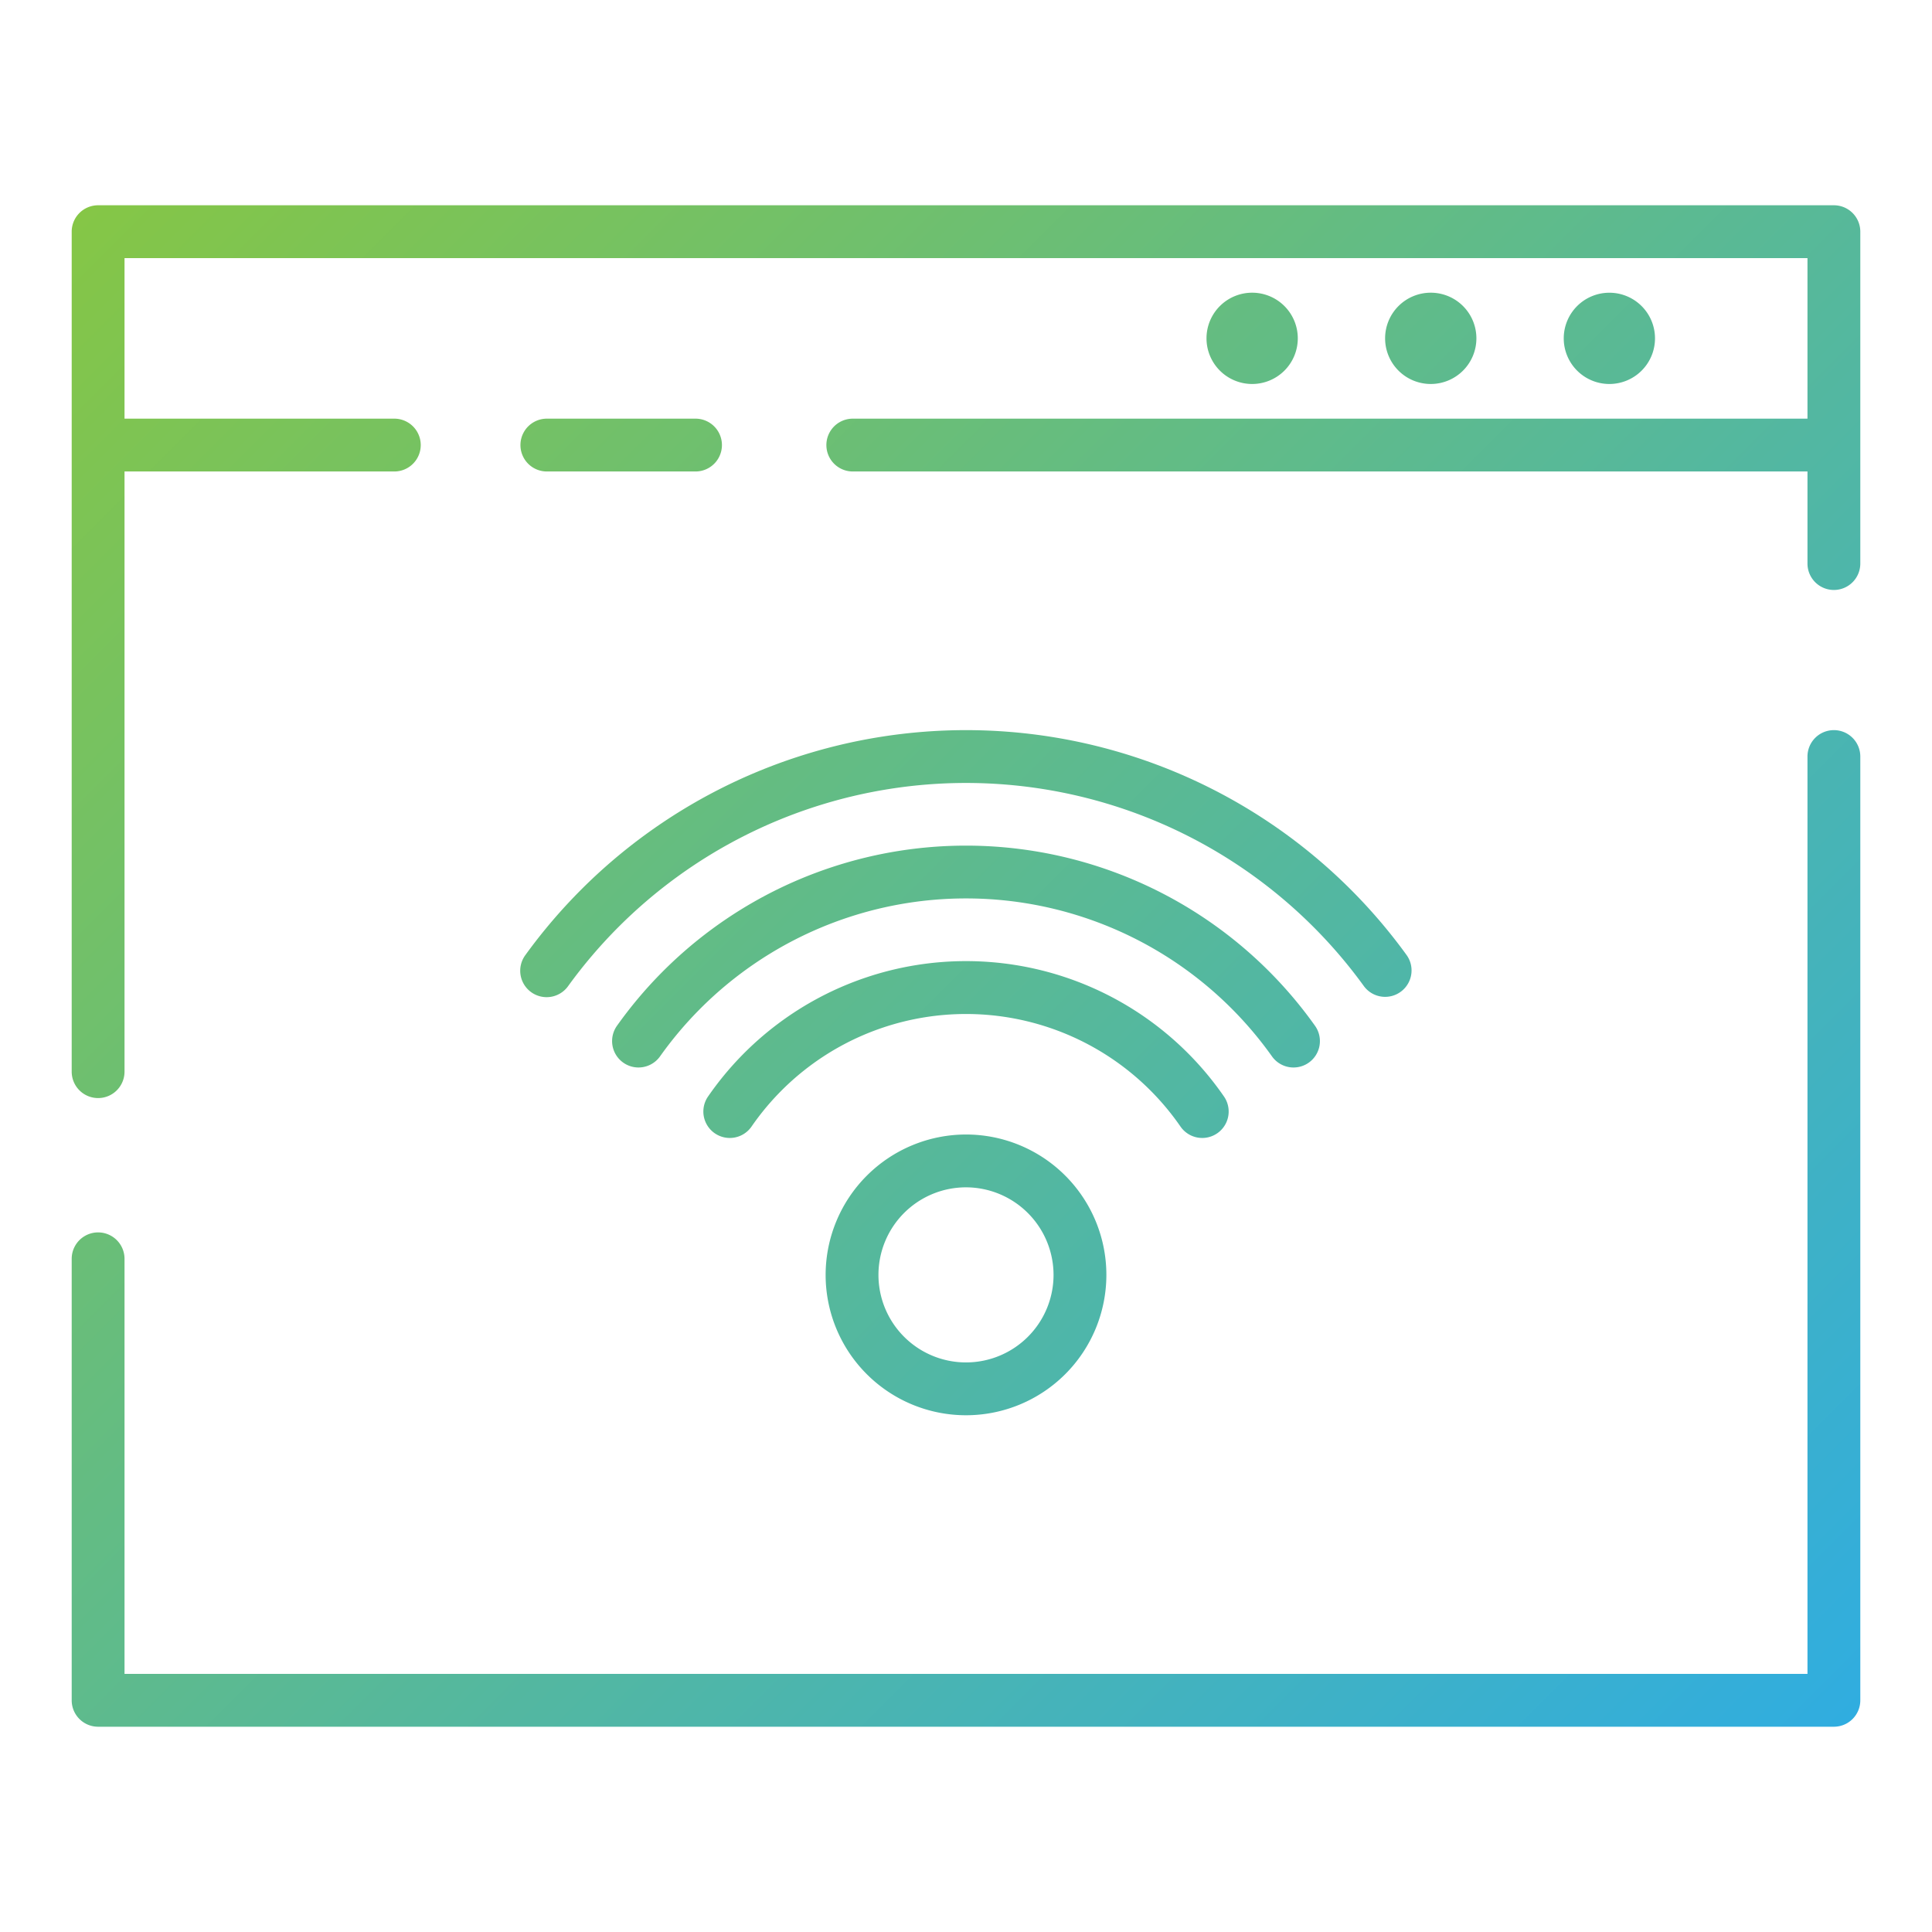 <svg id="Layer_1" height="512" viewBox="0 0 128 128" width="512" xmlns="http://www.w3.org/2000/svg" xmlns:xlink="http://www.w3.org/1999/xlink" data-name="Layer 1"><linearGradient id="linear-gradient" gradientUnits="userSpaceOnUse" x1="118.315" x2="9.685" y1="118.315" y2="9.685"><stop offset="0" stop-color="#30ade0"/><stop offset="1" stop-color="#85c646"/></linearGradient><path d="m82.958 25.44a3.024 3.024 0 1 1 3.024-3.023 3.024 3.024 0 0 1 -3.024 3.023zm14.857-3.023a3.024 3.024 0 1 0 -3.023 3.023 3.024 3.024 0 0 0 3.023-3.023zm11.833 0a3.023 3.023 0 1 0 -3.023 3.023 3.023 3.023 0 0 0 3.023-3.023zm11.852 25.956a1.749 1.749 0 0 0 -1.75 1.75v60.777h-111.5v-27.5a1.75 1.75 0 0 0 -3.5 0v29.251a1.749 1.749 0 0 0 1.75 1.749h115a1.749 1.749 0 0 0 1.75-1.75v-62.527a1.749 1.749 0 0 0 -1.75-1.75zm-75.42-20.636h-9.849a1.75 1.75 0 0 0 0 3.5h9.849a1.75 1.75 0 0 0 0-3.5zm75.42-14.137h-115a1.749 1.749 0 0 0 -1.75 1.75v55.65a1.75 1.75 0 0 0 3.5 0v-39.763h17.875a1.75 1.75 0 0 0 0-3.5h-17.875v-10.637h111.5v10.637h-63.25a1.75 1.75 0 0 0 0 3.5h63.25v6.1a1.75 1.75 0 0 0 3.5 0v-21.991a1.749 1.749 0 0 0 -1.75-1.746zm-29.73 52.444a1.75 1.75 0 0 0 1.415-2.778 36.043 36.043 0 0 0 -58.37 0 1.75 1.75 0 1 0 2.832 2.056 32.544 32.544 0 0 1 52.706 0 1.745 1.745 0 0 0 1.417.722zm-5.056 4.356a1.749 1.749 0 0 0 .408-2.441 28.367 28.367 0 0 0 -46.245 0 1.75 1.75 0 1 0 2.852 2.029 24.866 24.866 0 0 1 40.543 0 1.751 1.751 0 0 0 2.442.412zm-8.5 4.242a1.75 1.75 0 0 0 2.875-2 20.767 20.767 0 0 0 -34.176 0 1.75 1.75 0 0 0 2.875 2 17.267 17.267 0 0 1 28.426 0zm-14.214.522a9.3 9.3 0 1 1 -9.3 9.3 9.313 9.313 0 0 1 9.3-9.3zm0 3.5a5.8 5.8 0 1 0 5.8 5.8 5.81 5.81 0 0 0 -5.8-5.8z" fill="url(#linear-gradient)"/></svg>